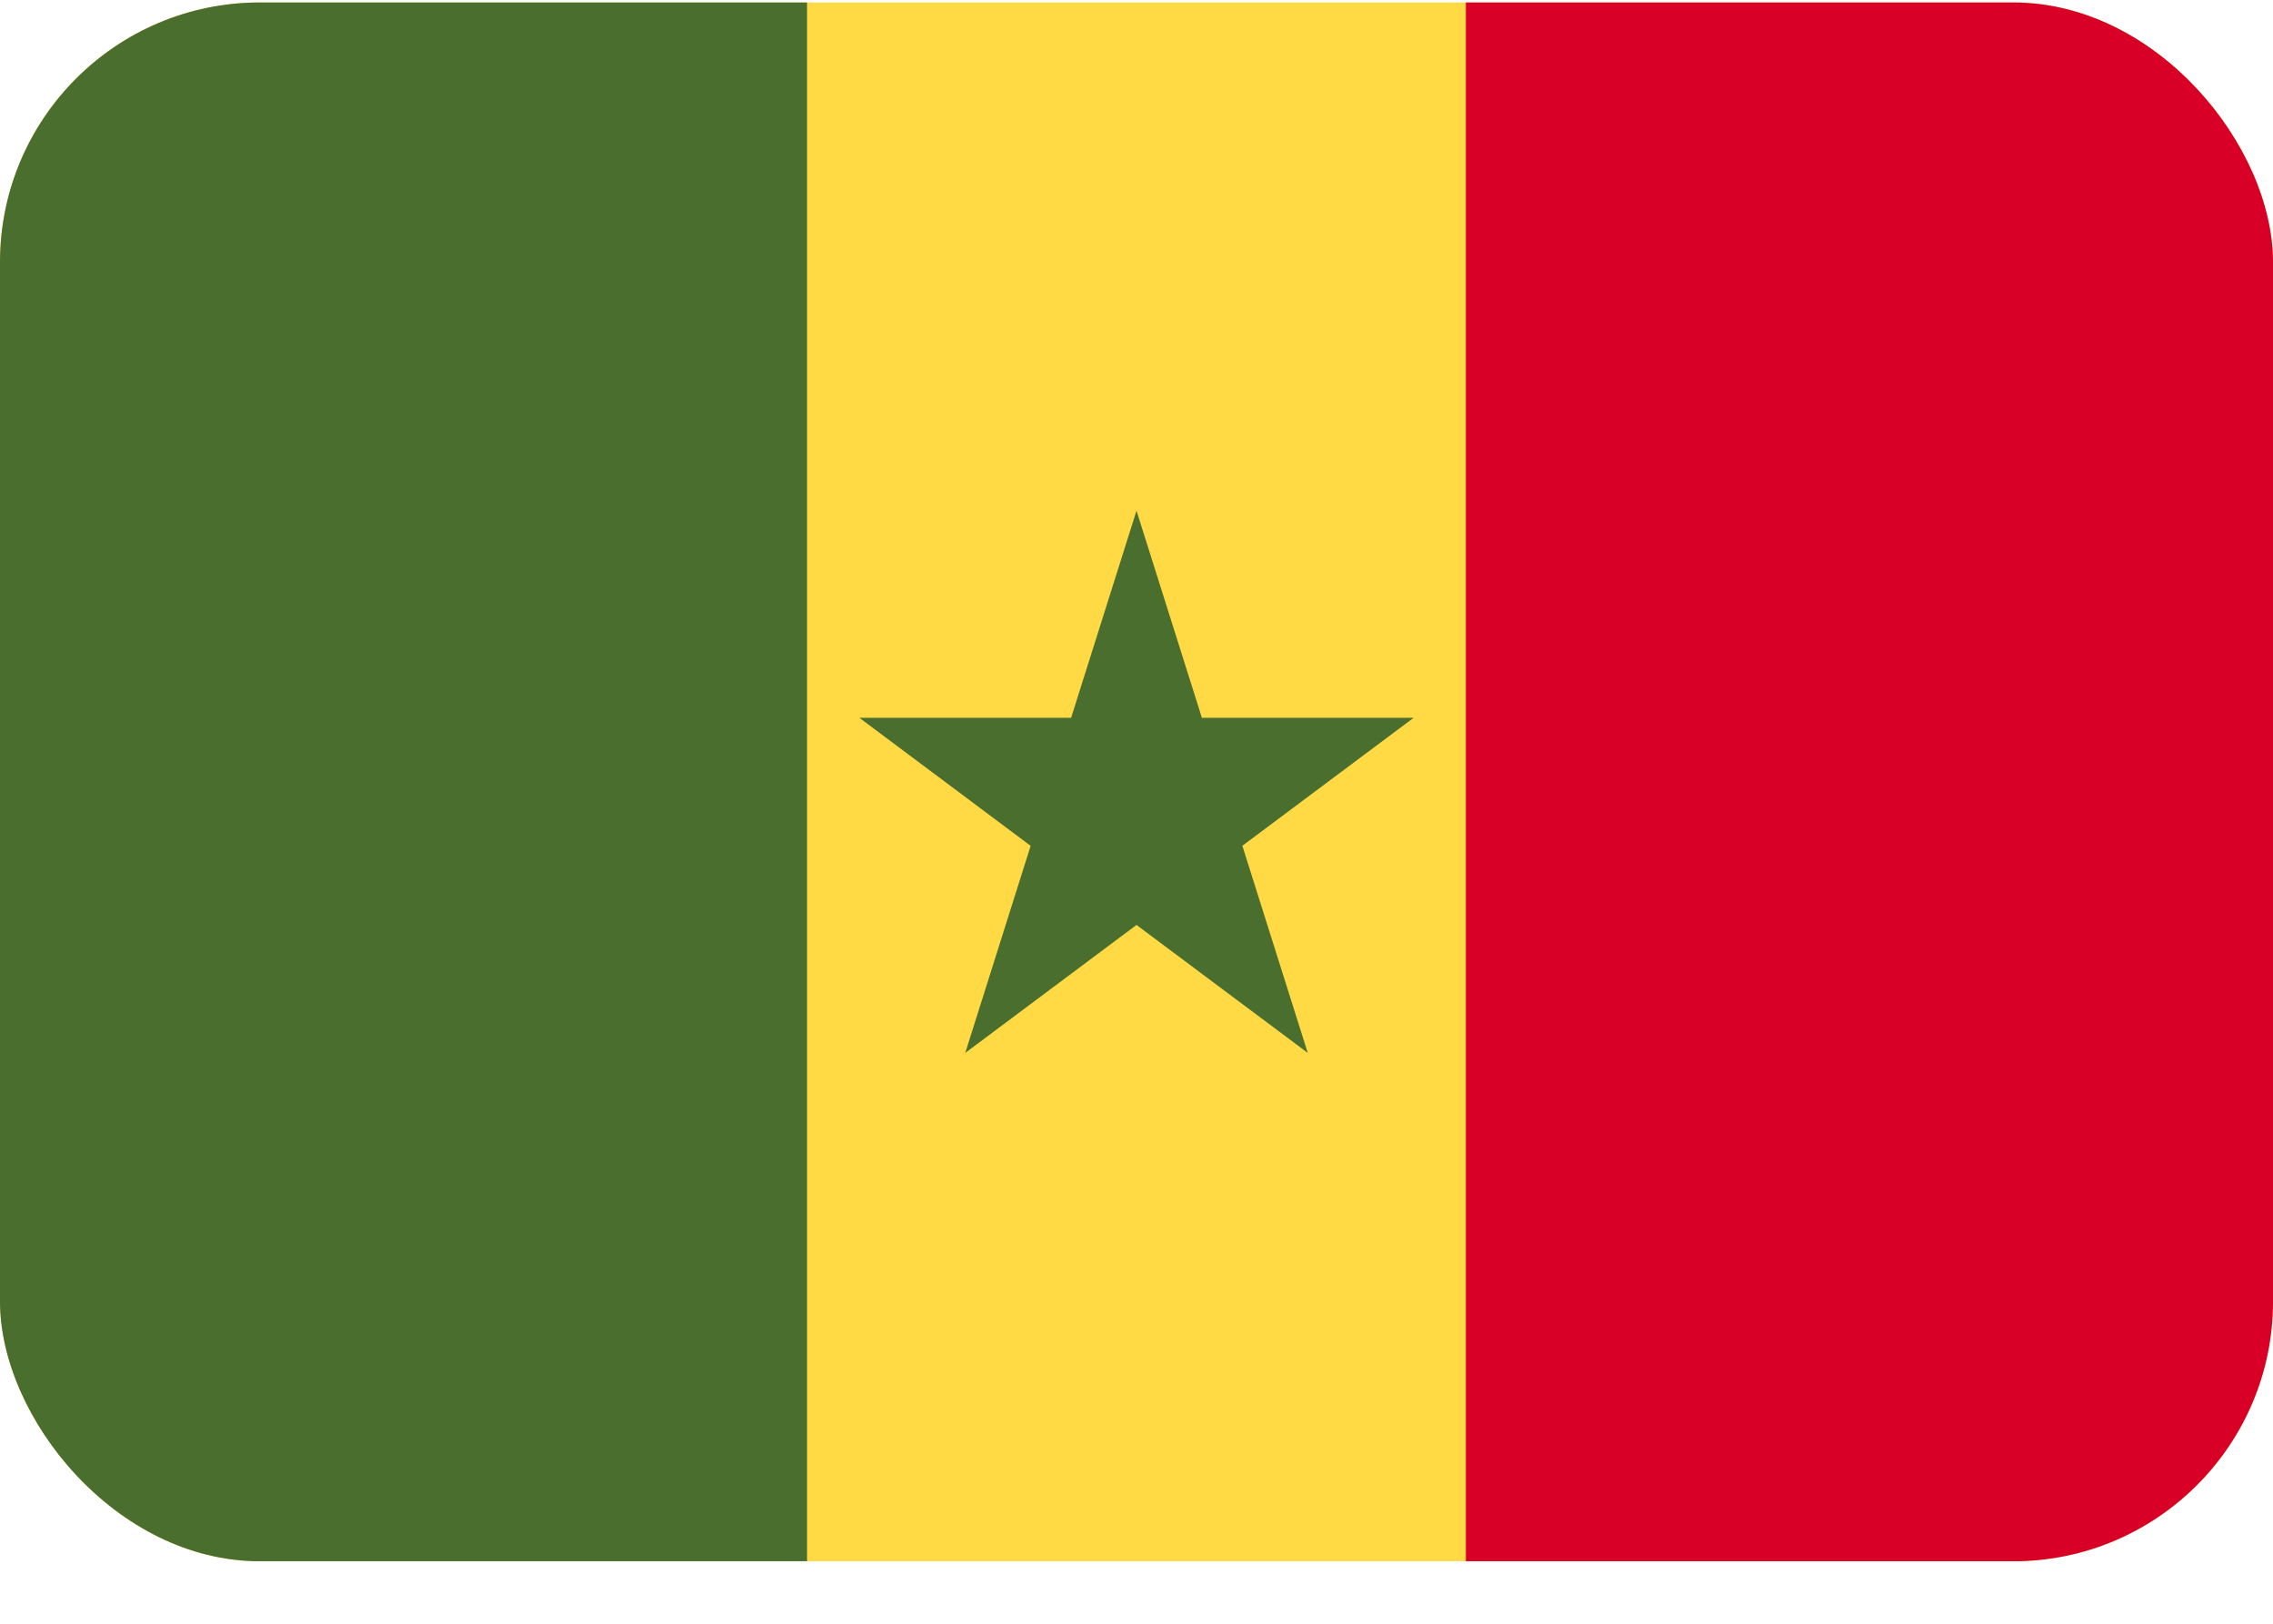 <svg xmlns="http://www.w3.org/2000/svg" width="35" height="25" fill="none" viewBox="0 0 35 25">
  <g clip-path="url(#a)">
    <path fill="#FFDA44" d="M0 .037h35v24H0v-24Z"/>
    <path fill="#D80027" d="M22.572.037H35v24H22.572v-24Z"/>
    <path fill="#496E2D" d="M0 .037h12.427v24H0v-24Zm17.5 7.826 1.007 3.189h3.26l-2.637 1.97 1.007 3.189-2.637-1.97-2.637 1.97 1.007-3.188-2.637-1.971h3.26L17.5 7.863Z"/>
  </g>
  <defs>
    <clipPath id="a">
      <rect width="35" height="24" y=".038" fill="#fff" rx="4"/>
    </clipPath>
  </defs>
</svg>
